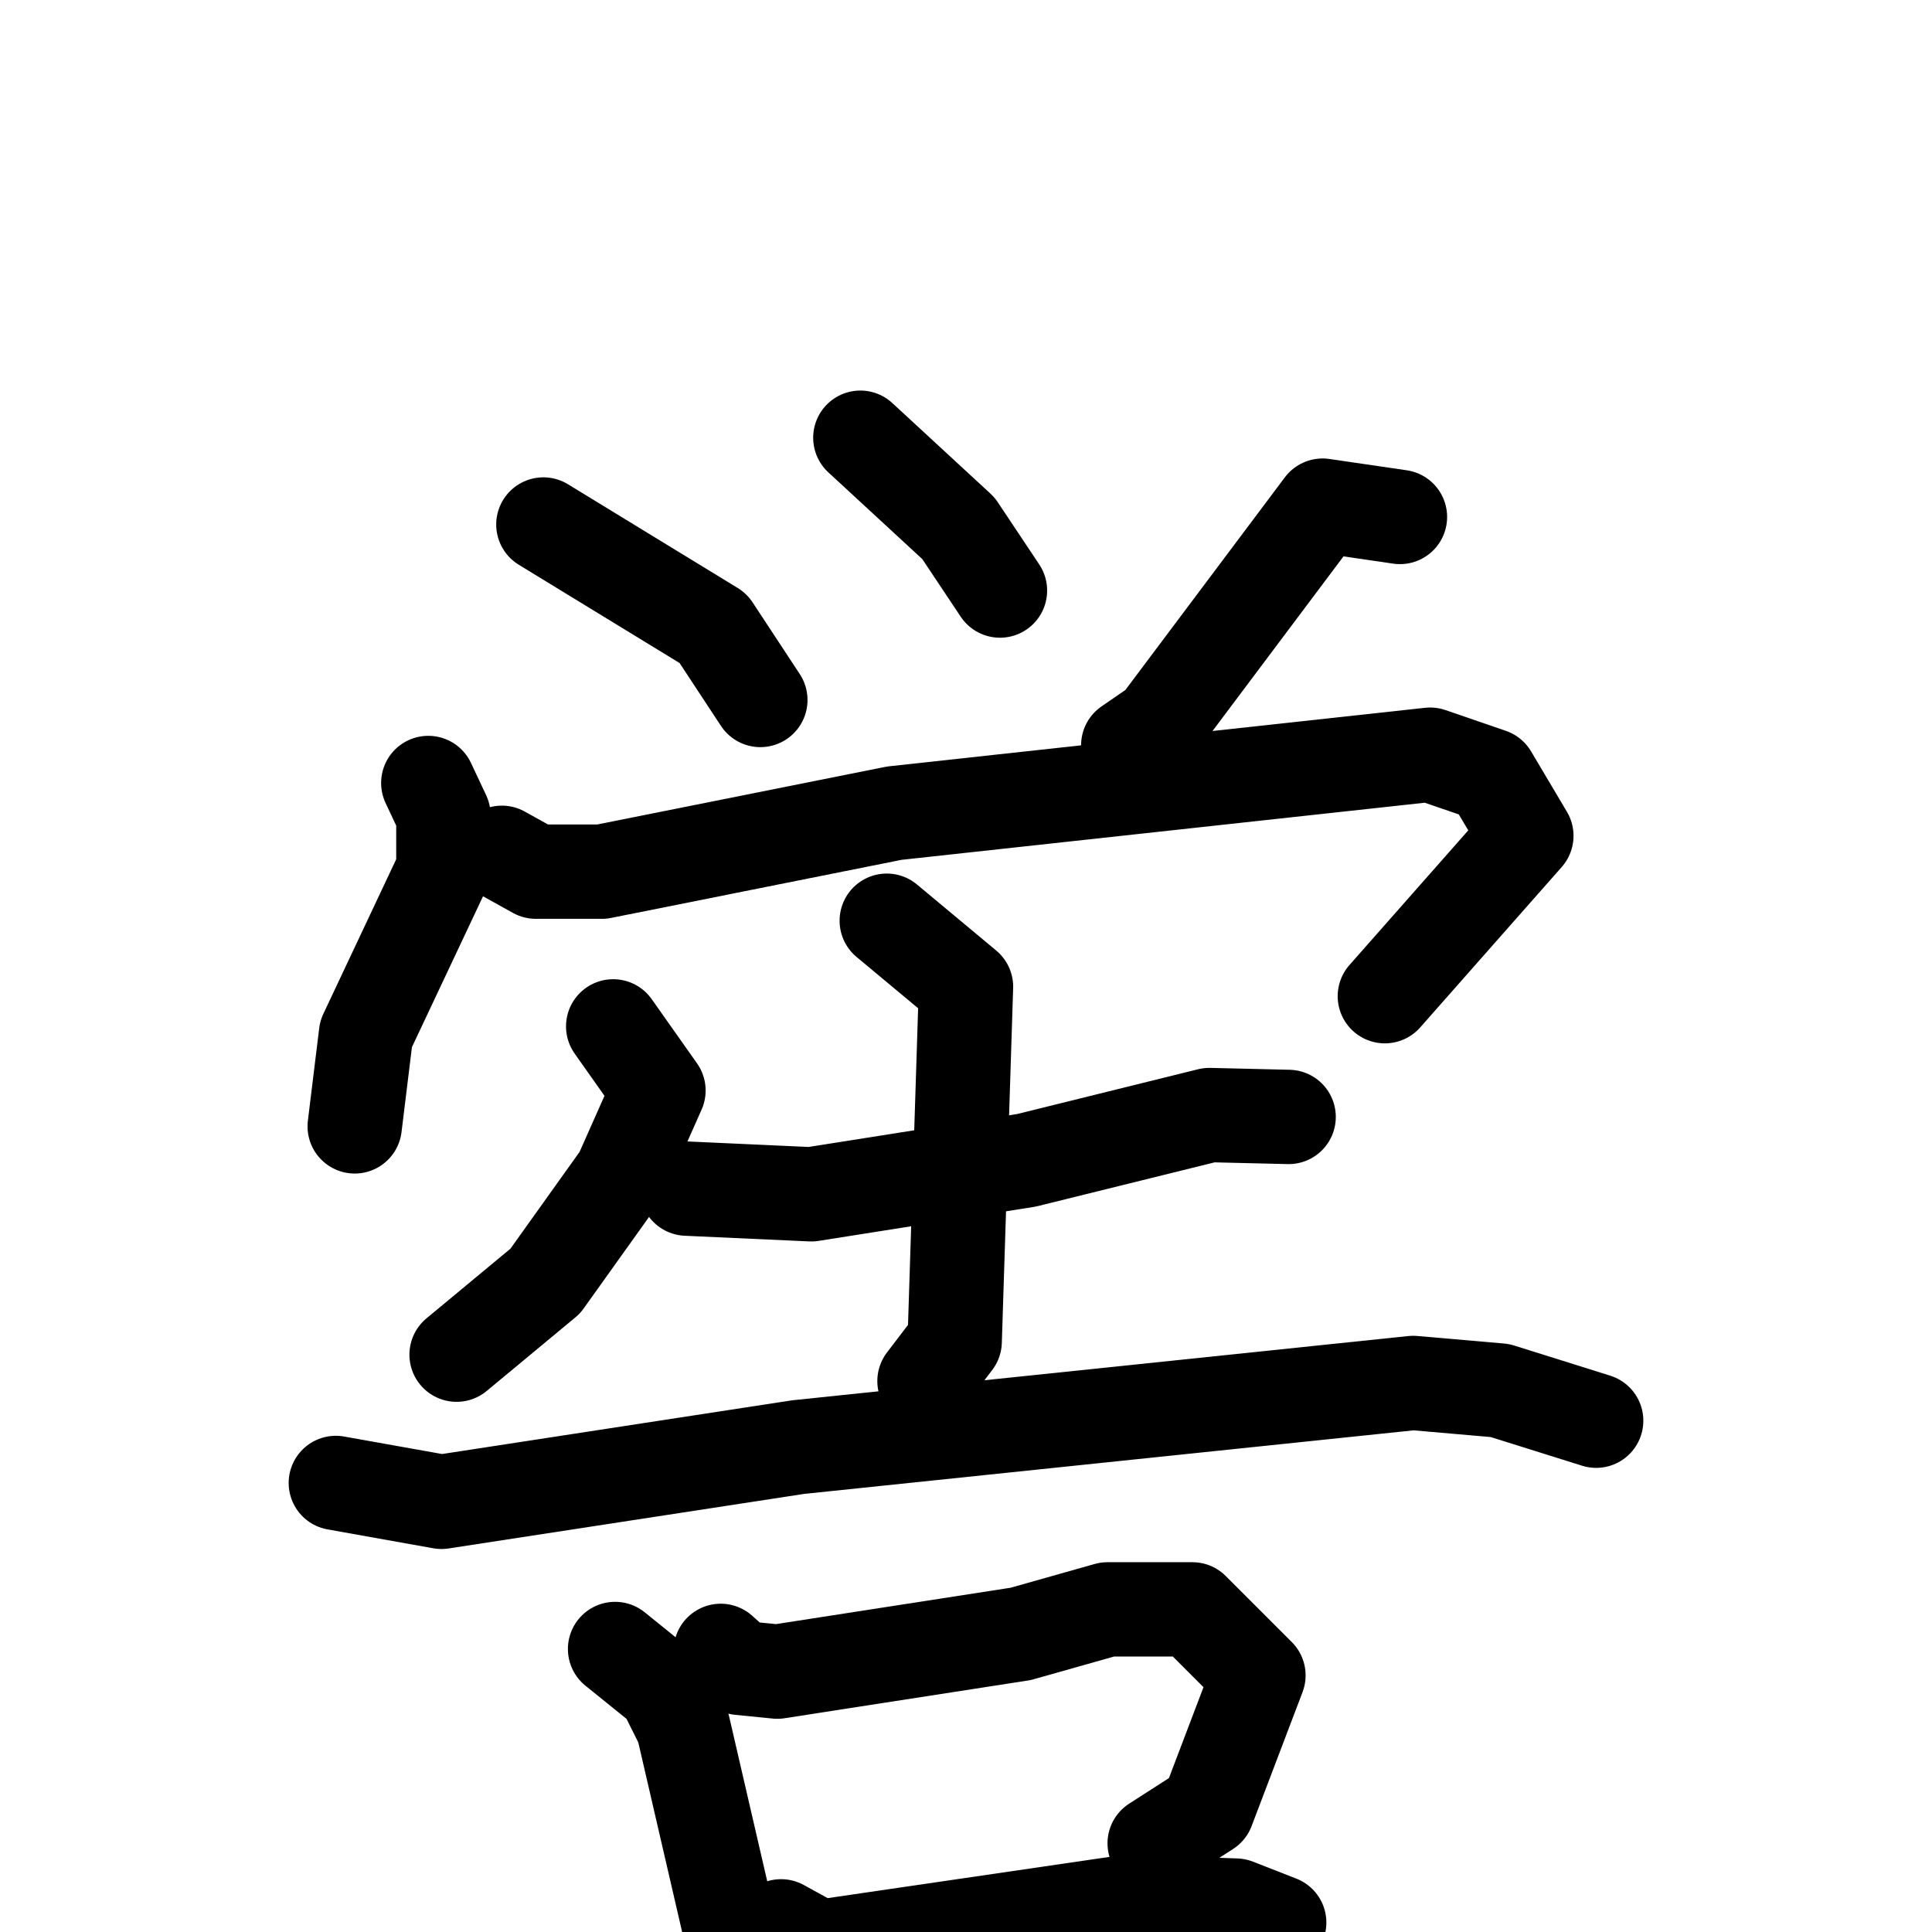 <svg xmlns="http://www.w3.org/2000/svg" viewBox="0 0 1024 1024">
  <g style="fill:none;stroke:#000000;stroke-width:50;stroke-linecap:round;stroke-linejoin:round;" transform="scale(1, 1) translate(0, 0)">
    <path d="M 288.0,278.0 L 378.0,333.0 L 403.0,371.0"/>
    <path d="M 456.0,232.0 L 508.0,280.0 L 530.0,313.0"/>
    <path d="M 742.0,274.0 L 701.0,268.0 L 614.0,384.0 L 598.0,395.0"/>
    <path d="M 227.0,415.0 L 235.0,432.0 L 235.0,461.0 L 194.0,548.0 L 188.0,597.0"/>
    <path d="M 266.0,452.0 L 284.0,462.0 L 319.0,462.0 L 474.0,431.0 L 758.0,400.0 L 790.0,411.0 L 809.0,443.0 L 734.0,528.0"/>
    <path d="M 325.0,544.0 L 349.0,578.0 L 329.0,623.0 L 289.0,679.0 L 242.0,718.0"/>
    <path d="M 364.0,630.0 L 430.0,633.0 L 544.0,615.0 L 641.0,591.0 L 683.0,592.0"/>
    <path d="M 470.0,488.0 L 512.0,523.0 L 506.0,711.0 L 490.0,732.0"/>
    <path d="M 178.0,786.0 L 234.0,796.0 L 423.0,767.0 L 749.0,733.0 L 795.0,737.0 L 846.0,753.0"/>
    <path d="M 326.0,874.0 L 352.0,895.0 L 362.0,915.0 L 396.0,1062.0"/>
    <path d="M 382.0,875.0 L 392.0,884.0 L 412.0,886.0 L 541.0,866.0 L 587.0,853.0 L 632.0,853.0 L 667.0,888.0 L 640.0,959.0 L 612.0,977.0"/>
    <path d="M 414.0,1021.0 L 434.0,1032.0 L 598.0,1008.0 L 655.0,1010.0 L 678.0,1019.0"/>
  </g>
</svg>
